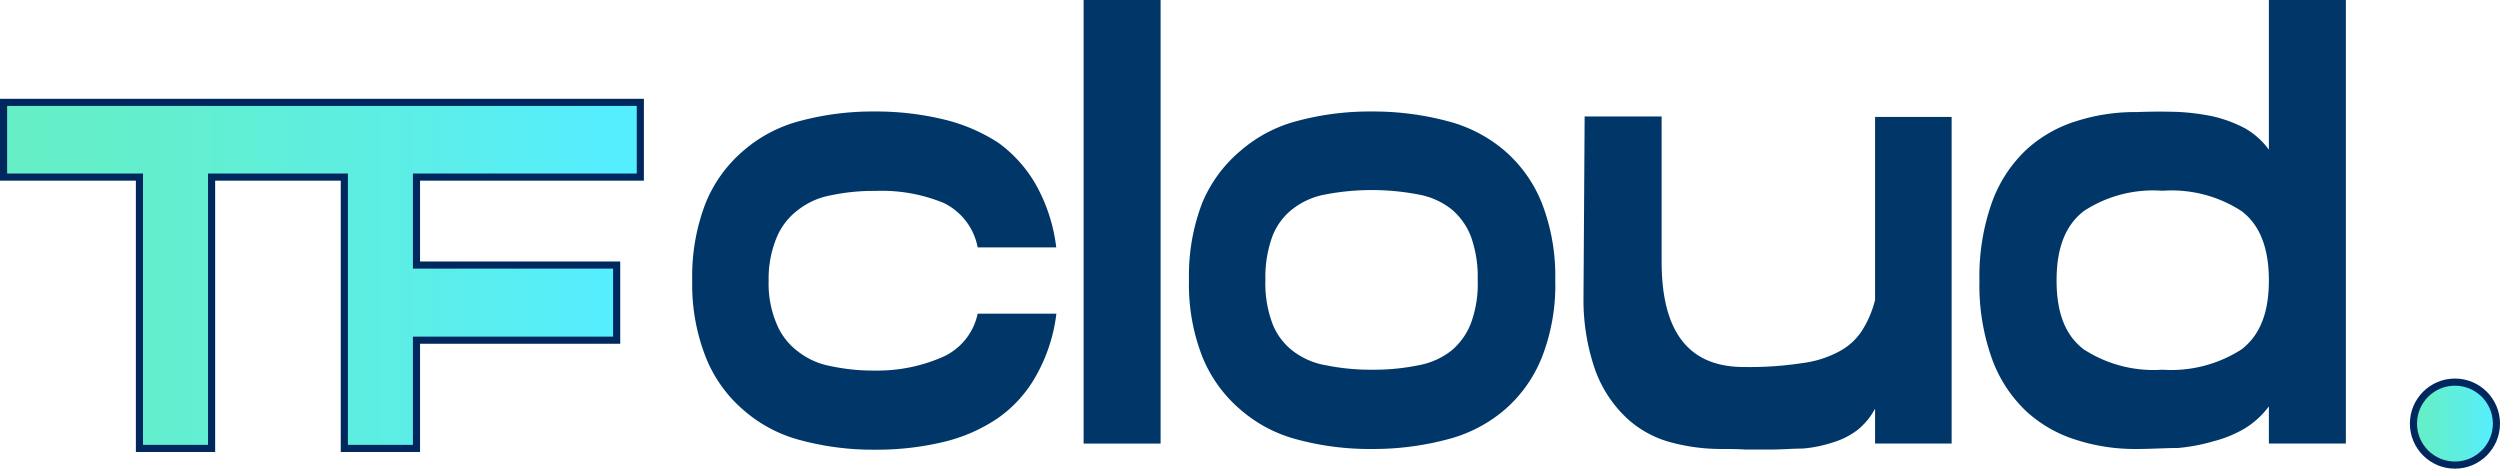 <svg xmlns="http://www.w3.org/2000/svg" xmlns:xlink="http://www.w3.org/1999/xlink" viewBox="0 0 175.34 32.87"><defs><style>.cls-1{fill:#003768;}.cls-2,.cls-3{stroke:#00285f;stroke-miterlimit:10;stroke-width:0.5px;}.cls-2{fill:url(#linear-gradient);}.cls-3{fill:url(#linear-gradient-2);}</style><linearGradient id="linear-gradient" x1="169.27" y1="29.71" x2="175.09" y2="29.71" gradientUnits="userSpaceOnUse"><stop offset="0" stop-color="#66efc5"/><stop offset="0.24" stop-color="#63efce"/><stop offset="0.65" stop-color="#5ceee7"/><stop offset="0.96" stop-color="#5ef"/></linearGradient><linearGradient id="linear-gradient-2" x1="0.25" y1="19.31" x2="44.91" y2="19.31" xlink:href="#linear-gradient"/></defs><g id="Layer_2" data-name="Layer 2"><g id="Layer_1-2" data-name="Layer 1"><path class="cls-1" d="M48.55,19.67a14.18,14.18,0,0,1,.93-5.4,9.49,9.49,0,0,1,2.65-3.69,9.81,9.81,0,0,1,4-2.1,19.54,19.54,0,0,1,5.21-.66,20.2,20.2,0,0,1,4.78.54A12.28,12.28,0,0,1,70,10a9.31,9.31,0,0,1,2.68,3,11.85,11.85,0,0,1,1.4,4.35H68.57a4.37,4.37,0,0,0-2.37-3.11,11.44,11.44,0,0,0-4.82-.85,14.34,14.34,0,0,0-3.11.31,5.26,5.26,0,0,0-2.33,1.05,4.59,4.59,0,0,0-1.48,1.94,7.49,7.49,0,0,0-.55,3,7.17,7.17,0,0,0,.55,3,4.59,4.59,0,0,0,1.48,1.94,5.26,5.26,0,0,0,2.33,1.05,14.34,14.34,0,0,0,3.11.31A11.39,11.39,0,0,0,66.2,25,4.3,4.3,0,0,0,68.57,22h5.52a11.64,11.64,0,0,1-1.4,4.31,8.9,8.9,0,0,1-2.68,3A11.5,11.5,0,0,1,66.16,31a20.2,20.2,0,0,1-4.78.54,19.54,19.54,0,0,1-5.21-.66,9.81,9.81,0,0,1-4-2.1A9.49,9.49,0,0,1,49.48,25,13.88,13.88,0,0,1,48.55,19.67Z"/><path class="cls-1" d="M81.4,0V31.11H76V0Z"/><path class="cls-1" d="M96.22,31.49A19.54,19.54,0,0,1,91,30.83,9.85,9.85,0,0,1,87,28.73,9.57,9.57,0,0,1,84.32,25a13.88,13.88,0,0,1-.93-5.37,14.18,14.18,0,0,1,.93-5.4A9.57,9.57,0,0,1,87,10.58,9.85,9.85,0,0,1,91,8.48a19.54,19.54,0,0,1,5.21-.66,20.17,20.17,0,0,1,5.25.66,10,10,0,0,1,4.08,2.1,9.51,9.51,0,0,1,2.61,3.69,14.18,14.18,0,0,1,.93,5.4,13.88,13.88,0,0,1-.93,5.37,9.51,9.51,0,0,1-2.61,3.69,10,10,0,0,1-4.08,2.1A20.17,20.17,0,0,1,96.22,31.49Zm0-5.56a15.62,15.62,0,0,0,3.26-.31,5.25,5.25,0,0,0,2.34-1.05,4.69,4.69,0,0,0,1.36-1.94,8,8,0,0,0,.46-3,8.39,8.39,0,0,0-.46-3,4.69,4.69,0,0,0-1.36-1.94,5.25,5.25,0,0,0-2.34-1.05,17.35,17.35,0,0,0-6.53,0,5.26,5.26,0,0,0-2.33,1.05,4.43,4.43,0,0,0-1.4,1.94,8.37,8.37,0,0,0-.47,3,8,8,0,0,0,.47,3,4.43,4.43,0,0,0,1.4,1.94A5.26,5.26,0,0,0,93,25.62,15.72,15.72,0,0,0,96.22,25.93Z"/><path class="cls-1" d="M120.68,31.49A13.51,13.51,0,0,1,117.1,31a7.31,7.31,0,0,1-3-1.67,8.69,8.69,0,0,1-2.18-3.27,14.9,14.9,0,0,1-.86-5.21l.08-12.68h5.4V18.35c0,4.94,1.91,7.39,5.76,7.39a24.56,24.56,0,0,0,4.08-.27,7.43,7.43,0,0,0,2.61-.82,4.34,4.34,0,0,0,1.59-1.44,7.35,7.35,0,0,0,.93-2.17V8.2h5.37V31.11h-5.37l0-2.45a4.79,4.79,0,0,1-1.25,1.51,5.5,5.5,0,0,1-1.71.86,9.42,9.42,0,0,1-2.1.43c-.74,0-1.52.07-2.33.07h-1.67C121.8,31.49,121.26,31.49,120.68,31.49Z"/><path class="cls-1" d="M152.75,7.85a15.65,15.65,0,0,1,2.49.32,9.43,9.43,0,0,1,2.18.81,5.32,5.32,0,0,1,1.71,1.52V0h5.4V31.11h-5.4V28.5a6,6,0,0,1-1.71,1.56,8.39,8.39,0,0,1-2.18.89,12.64,12.64,0,0,1-2.49.47c-.89,0-1.86.07-2.87.07a13.47,13.47,0,0,1-4.2-.62,9.22,9.22,0,0,1-3.54-2,9.51,9.51,0,0,1-2.41-3.65,15.25,15.25,0,0,1-.9-5.53,15.46,15.46,0,0,1,.9-5.56,9.51,9.51,0,0,1,2.41-3.65,9.22,9.22,0,0,1,3.54-2,13.47,13.47,0,0,1,4.2-.62C150.89,7.82,151.86,7.82,152.75,7.85Zm4.47,16.65c1.29-1,1.91-2.57,1.91-4.83s-.62-3.88-1.91-4.86a9,9,0,0,0-5.56-1.43,8.85,8.85,0,0,0-5.52,1.43c-1.28,1-1.9,2.57-1.9,4.86s.62,3.85,1.9,4.83a9,9,0,0,0,5.52,1.43A9.12,9.12,0,0,0,157.22,24.5Z"/><circle class="cls-2" cx="172.18" cy="29.71" r="2.91"/><polygon class="cls-3" points="44.91 12.42 44.91 7.18 24.38 7.18 24.15 7.18 0.25 7.18 0.25 12.42 9.78 12.42 9.78 31.45 14.84 31.45 14.84 12.42 24.15 12.42 24.15 31.45 29.21 31.45 29.21 23.86 43.25 23.86 43.25 18.59 29.21 18.59 29.21 12.42 44.91 12.42"/></g></g></svg>